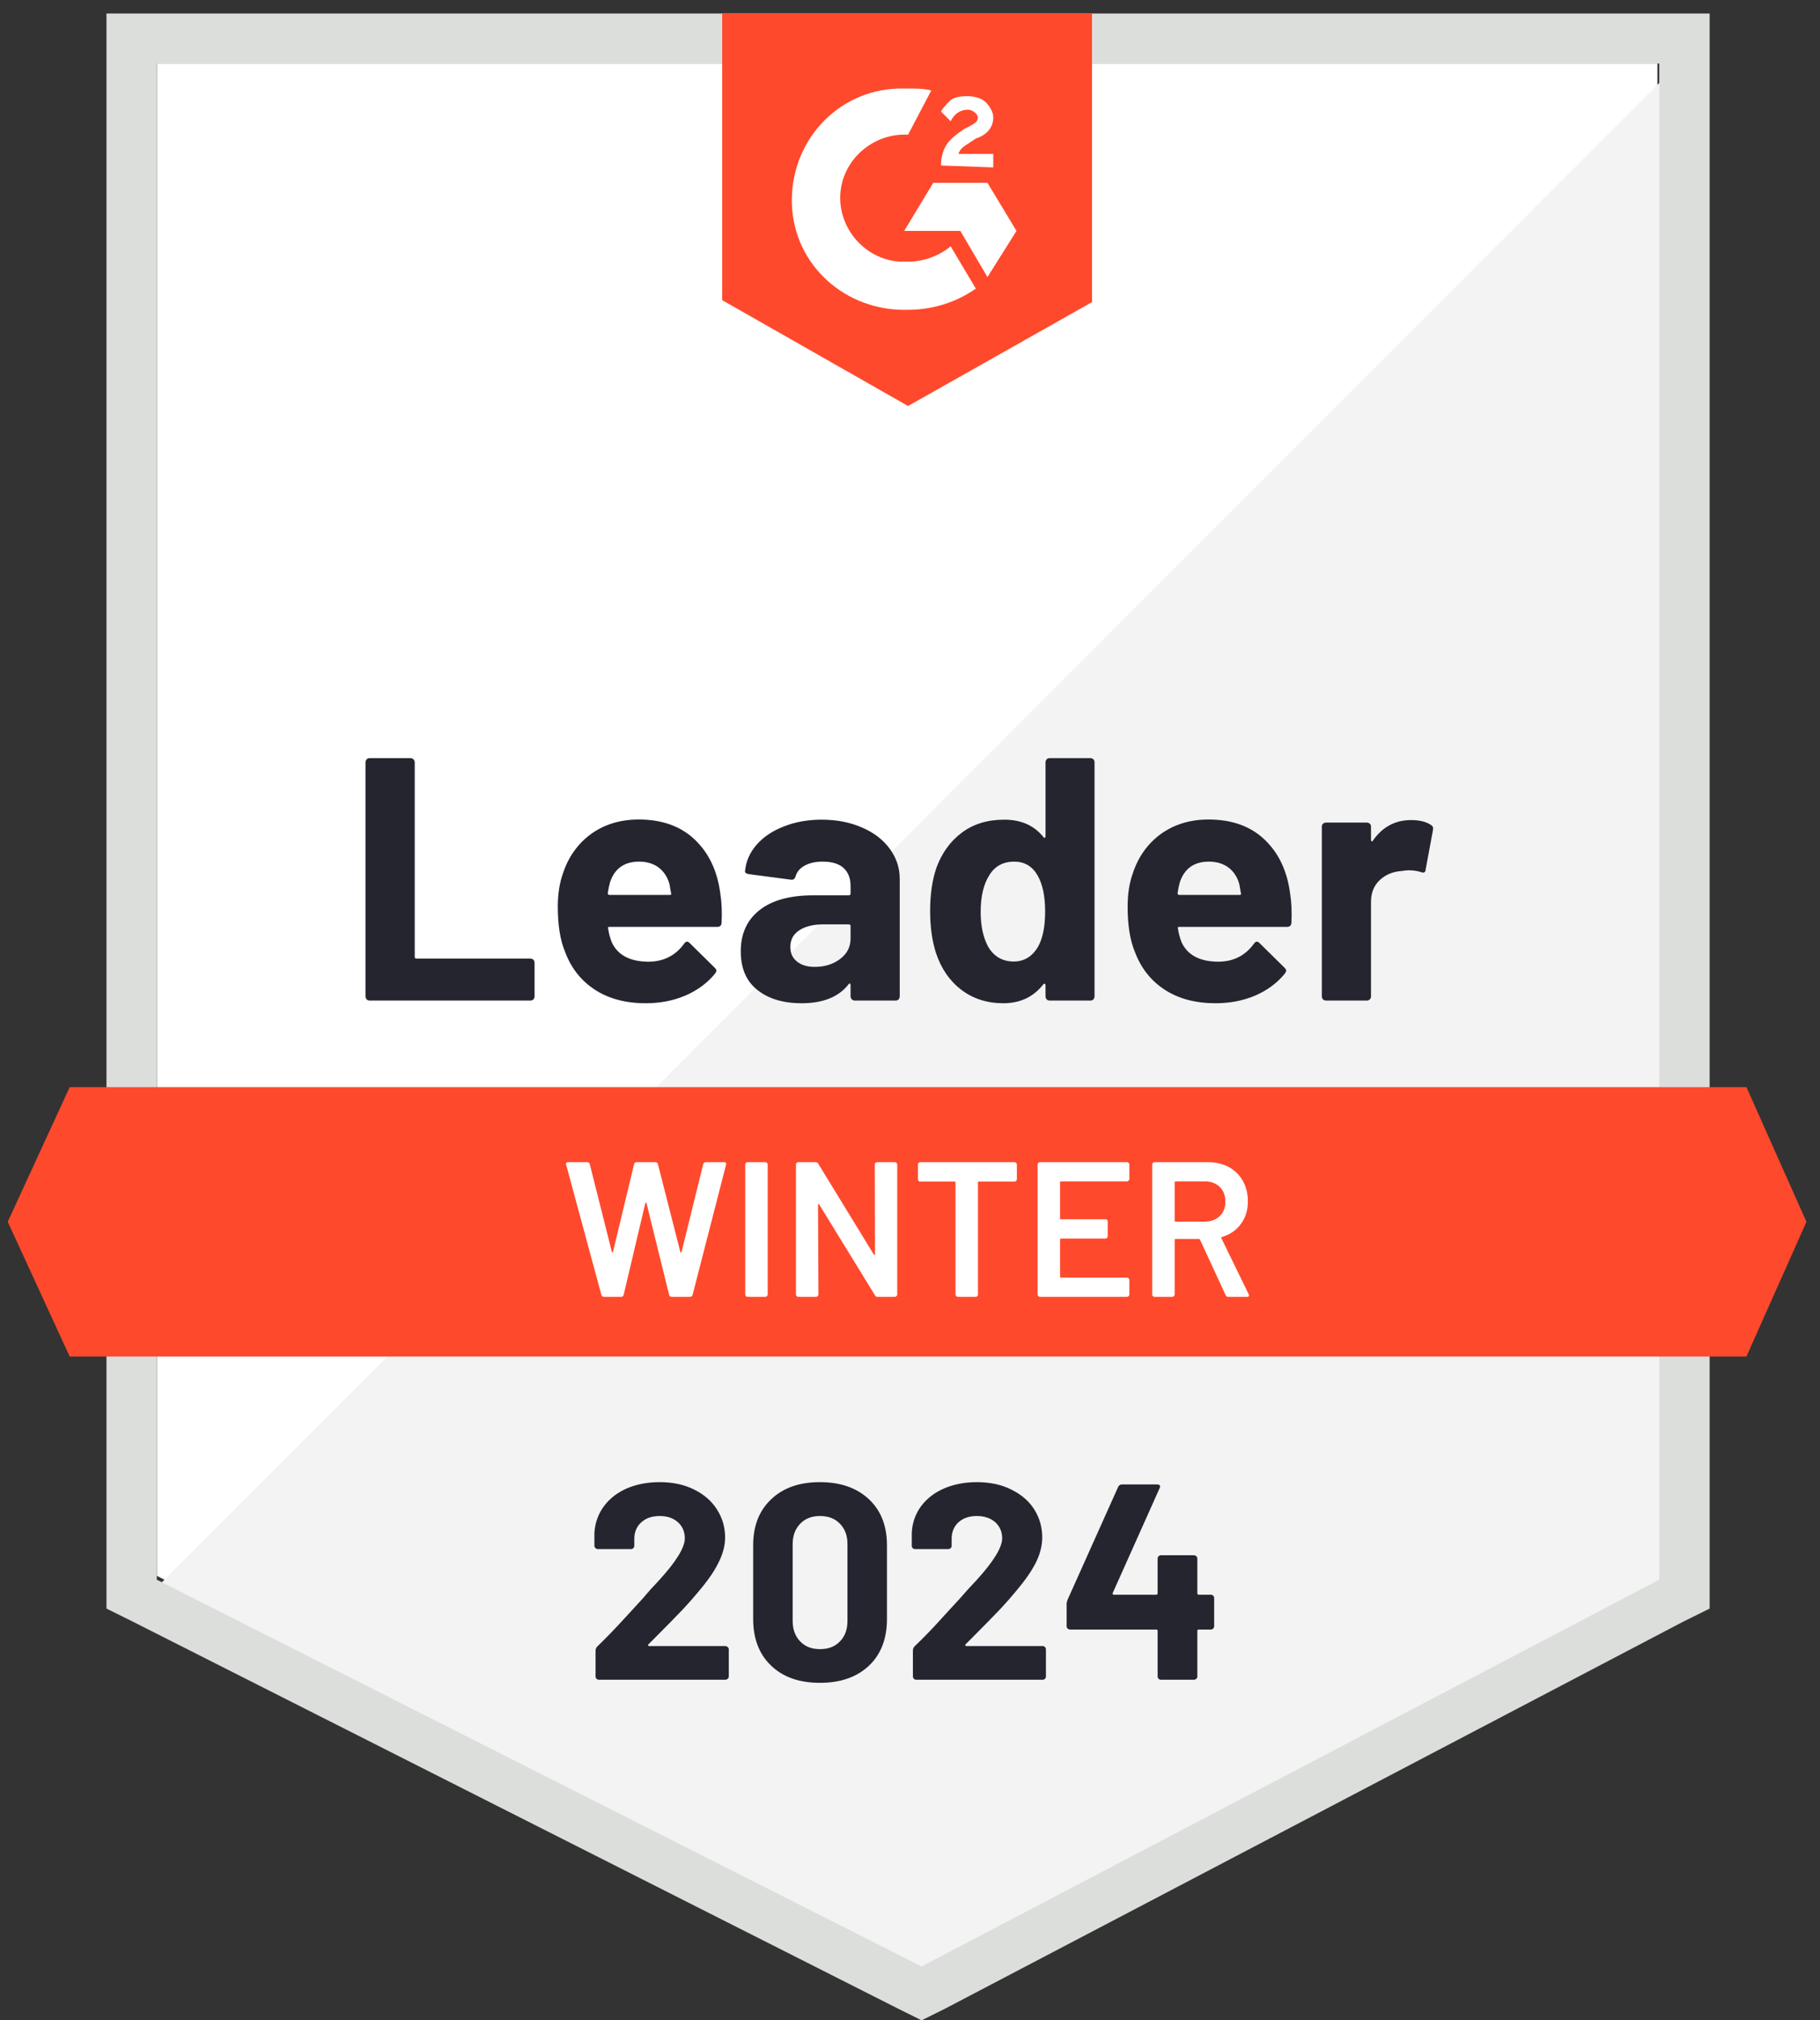 <svg width="64" height="71" viewBox="0 0 64 71" fill="none" xmlns="http://www.w3.org/2000/svg">
<rect x="0" y="0" width="64" height="71" fill="#333333" stroke="none"/>
<g clip-path="url(#clip0_227_10560)">
<path d="M5.516 55.38L32.409 68.972L58.282 55.38V2.231H5.516V55.38Z" fill="white"/>
<path d="M58.826 2.435L4.971 56.327L32.886 70.054L58.826 56.868V2.435Z" fill="#F2F3F2"/>
<path d="M3.744 19.948V56.53L4.697 57.003L31.591 70.595L32.408 71L33.225 70.595L59.165 57.003L60.119 56.53V0.474H3.744V19.948ZM5.514 55.516V2.232H58.348V55.516L32.408 69.107L5.514 55.516Z" fill="#DCDEDC"/>
<path d="M31.932 3.111C32.204 3.111 32.477 3.111 32.749 3.178L31.932 4.734C30.706 4.666 29.617 5.613 29.549 6.83C29.481 8.047 30.434 9.129 31.66 9.196H31.932C32.477 9.196 33.021 8.994 33.43 8.656L34.315 10.143C33.634 10.617 32.817 10.887 31.932 10.887C29.753 10.955 27.915 9.332 27.847 7.168C27.779 5.004 29.413 3.178 31.592 3.111H31.932ZM34.724 6.424L35.745 8.115L34.724 9.737L33.77 8.115H31.796L32.817 6.424H34.724ZM33.09 5.816C33.09 5.545 33.158 5.275 33.294 5.072C33.43 4.869 33.702 4.666 33.907 4.531L34.043 4.463C34.315 4.328 34.383 4.26 34.383 4.125C34.383 3.99 34.179 3.855 34.043 3.855C33.77 3.855 33.566 3.99 33.43 4.26L33.09 3.922C33.158 3.787 33.294 3.652 33.43 3.516C33.634 3.381 33.838 3.381 34.043 3.381C34.247 3.381 34.519 3.449 34.655 3.584C34.792 3.719 34.928 3.922 34.928 4.125C34.928 4.463 34.724 4.734 34.315 4.869L34.111 5.004C33.907 5.139 33.77 5.207 33.702 5.41H34.928V5.883L33.09 5.816ZM31.932 14.268L38.4 10.617V0.474H25.396V10.549L31.932 14.268ZM61.413 38.205H2.451L0.272 42.938L2.451 47.672H61.413L63.523 42.938L61.413 38.205Z" fill="#FF492C"/>
<path d="M12.998 35.163C12.957 35.163 12.923 35.149 12.895 35.122C12.868 35.09 12.854 35.054 12.854 35.014V26.791C12.854 26.751 12.868 26.715 12.895 26.683C12.923 26.656 12.957 26.643 12.998 26.643H14.434C14.475 26.643 14.509 26.656 14.536 26.683C14.568 26.715 14.584 26.751 14.584 26.791V33.628C14.584 33.668 14.604 33.688 14.645 33.688H18.648C18.689 33.688 18.726 33.702 18.758 33.729C18.785 33.761 18.798 33.797 18.798 33.837V35.014C18.798 35.054 18.785 35.09 18.758 35.122C18.726 35.149 18.689 35.163 18.648 35.163H12.998ZM25.328 31.389C25.378 31.696 25.393 32.041 25.375 32.424C25.371 32.523 25.319 32.573 25.219 32.573H21.433C21.383 32.573 21.367 32.593 21.386 32.634C21.408 32.796 21.451 32.958 21.515 33.12C21.728 33.571 22.162 33.797 22.815 33.797C23.337 33.792 23.75 33.583 24.055 33.168C24.086 33.118 24.123 33.093 24.163 33.093C24.191 33.093 24.22 33.109 24.252 33.141L25.13 34.006C25.171 34.047 25.192 34.083 25.192 34.114C25.192 34.133 25.176 34.166 25.144 34.216C24.876 34.545 24.529 34.802 24.102 34.987C23.68 35.167 23.215 35.257 22.706 35.257C22.003 35.257 21.408 35.099 20.923 34.784C20.437 34.468 20.087 34.027 19.874 33.459C19.702 33.053 19.615 32.521 19.615 31.863C19.615 31.416 19.677 31.024 19.799 30.686C19.99 30.109 20.319 29.649 20.786 29.307C21.259 28.969 21.817 28.8 22.461 28.8C23.278 28.8 23.934 29.034 24.429 29.503C24.924 29.972 25.223 30.601 25.328 31.389ZM22.475 30.28C21.957 30.28 21.617 30.519 21.454 30.997C21.422 31.105 21.395 31.236 21.372 31.389C21.372 31.43 21.392 31.45 21.433 31.45H23.551C23.601 31.45 23.616 31.43 23.598 31.389C23.558 31.155 23.537 31.042 23.537 31.051C23.464 30.808 23.337 30.619 23.156 30.483C22.97 30.348 22.743 30.28 22.475 30.28ZM28.895 28.806C29.426 28.806 29.901 28.899 30.318 29.084C30.736 29.264 31.06 29.514 31.292 29.834C31.523 30.15 31.639 30.501 31.639 30.889V35.014C31.639 35.054 31.626 35.09 31.598 35.122C31.571 35.149 31.537 35.163 31.496 35.163H30.06C30.019 35.163 29.985 35.149 29.957 35.122C29.926 35.09 29.91 35.054 29.91 35.014V34.615C29.91 34.592 29.903 34.577 29.889 34.568C29.871 34.559 29.855 34.565 29.842 34.588C29.497 35.034 28.945 35.257 28.187 35.257C27.547 35.257 27.032 35.104 26.642 34.797C26.247 34.491 26.049 34.036 26.049 33.431C26.049 32.809 26.272 32.325 26.717 31.978C27.157 31.635 27.786 31.464 28.603 31.464H29.849C29.889 31.464 29.91 31.444 29.91 31.403V31.133C29.91 30.866 29.828 30.657 29.665 30.504C29.501 30.355 29.256 30.28 28.929 30.28C28.68 30.28 28.471 30.326 28.303 30.416C28.135 30.506 28.026 30.632 27.976 30.794C27.953 30.884 27.901 30.925 27.82 30.916L26.335 30.72C26.235 30.702 26.19 30.666 26.199 30.612C26.231 30.269 26.367 29.96 26.608 29.685C26.848 29.41 27.168 29.196 27.568 29.043C27.963 28.885 28.405 28.806 28.895 28.806ZM28.65 33.979C29 33.979 29.297 33.887 29.542 33.702C29.787 33.517 29.91 33.278 29.91 32.985V32.546C29.91 32.505 29.889 32.485 29.849 32.485H28.97C28.603 32.485 28.314 32.555 28.106 32.694C27.897 32.83 27.792 33.024 27.792 33.276C27.792 33.497 27.869 33.668 28.024 33.79C28.178 33.916 28.387 33.979 28.65 33.979ZM36.766 26.791C36.766 26.751 36.78 26.715 36.807 26.683C36.834 26.656 36.868 26.643 36.909 26.643H38.346C38.386 26.643 38.42 26.656 38.448 26.683C38.475 26.715 38.489 26.751 38.489 26.791V35.014C38.489 35.054 38.475 35.09 38.448 35.122C38.42 35.149 38.386 35.163 38.346 35.163H36.909C36.868 35.163 36.834 35.149 36.807 35.122C36.78 35.09 36.766 35.054 36.766 35.014V34.615C36.766 34.592 36.757 34.579 36.739 34.574C36.721 34.57 36.705 34.574 36.691 34.588C36.346 35.034 35.876 35.257 35.282 35.257C34.71 35.257 34.217 35.099 33.804 34.784C33.391 34.468 33.094 34.036 32.912 33.486C32.776 33.062 32.708 32.571 32.708 32.011C32.708 31.434 32.781 30.932 32.926 30.504C33.117 29.981 33.414 29.568 33.818 29.266C34.222 28.96 34.721 28.806 35.316 28.806C35.906 28.806 36.364 29.009 36.691 29.415C36.705 29.442 36.721 29.451 36.739 29.442C36.757 29.433 36.766 29.417 36.766 29.395V26.791ZM36.507 33.263C36.671 32.965 36.752 32.555 36.752 32.032C36.752 31.491 36.662 31.065 36.48 30.754C36.294 30.438 36.022 30.28 35.663 30.28C35.277 30.28 34.987 30.438 34.791 30.754C34.587 31.074 34.485 31.504 34.485 32.045C34.485 32.532 34.571 32.938 34.744 33.263C34.948 33.614 35.25 33.79 35.649 33.79C36.017 33.79 36.303 33.614 36.507 33.263ZM45.365 31.389C45.415 31.696 45.431 32.041 45.413 32.424C45.408 32.523 45.356 32.573 45.256 32.573H41.471C41.421 32.573 41.405 32.593 41.423 32.634C41.446 32.796 41.489 32.958 41.552 33.12C41.766 33.571 42.199 33.797 42.853 33.797C43.375 33.792 43.788 33.583 44.092 33.168C44.124 33.118 44.16 33.093 44.201 33.093C44.228 33.093 44.258 33.109 44.289 33.141L45.168 34.006C45.209 34.047 45.229 34.083 45.229 34.114C45.229 34.133 45.213 34.166 45.181 34.216C44.913 34.545 44.566 34.802 44.14 34.987C43.718 35.167 43.252 35.257 42.744 35.257C42.04 35.257 41.446 35.099 40.96 34.784C40.474 34.468 40.125 34.027 39.911 33.459C39.739 33.053 39.653 32.521 39.653 31.863C39.653 31.416 39.714 31.024 39.837 30.686C40.027 30.109 40.356 29.649 40.824 29.307C41.296 28.969 41.854 28.8 42.499 28.8C43.316 28.8 43.972 29.034 44.466 29.503C44.961 29.972 45.261 30.601 45.365 31.389ZM42.512 30.28C41.995 30.28 41.654 30.519 41.491 30.997C41.459 31.105 41.432 31.236 41.409 31.389C41.409 31.43 41.43 31.45 41.471 31.45H43.588C43.638 31.45 43.654 31.43 43.636 31.389C43.595 31.155 43.575 31.042 43.575 31.051C43.502 30.808 43.375 30.619 43.193 30.483C43.007 30.348 42.78 30.28 42.512 30.28ZM49.62 28.82C49.916 28.82 50.147 28.876 50.315 28.989C50.383 29.025 50.408 29.086 50.39 29.172L50.131 30.564C50.127 30.659 50.07 30.686 49.961 30.646C49.838 30.605 49.695 30.585 49.532 30.585C49.468 30.585 49.38 30.594 49.266 30.612C48.971 30.634 48.722 30.74 48.517 30.93C48.313 31.123 48.211 31.378 48.211 31.694V35.014C48.211 35.054 48.197 35.09 48.17 35.122C48.139 35.149 48.102 35.163 48.061 35.163H46.632C46.591 35.163 46.554 35.149 46.523 35.122C46.495 35.09 46.482 35.054 46.482 35.014V29.05C46.482 29.009 46.495 28.975 46.523 28.948C46.554 28.921 46.591 28.908 46.632 28.908H48.061C48.102 28.908 48.139 28.921 48.17 28.948C48.197 28.975 48.211 29.009 48.211 29.05V29.516C48.211 29.539 48.218 29.555 48.231 29.564C48.25 29.573 48.263 29.568 48.272 29.55C48.608 29.063 49.058 28.82 49.62 28.82Z" fill="#252530"/>
<path d="M21.243 45.575C21.193 45.575 21.161 45.553 21.147 45.508L19.908 40.93L19.901 40.903C19.901 40.862 19.926 40.842 19.976 40.842H20.643C20.693 40.842 20.725 40.864 20.739 40.909L21.515 43.993C21.52 44.006 21.526 44.013 21.535 44.013C21.544 44.013 21.551 44.006 21.556 43.993L22.298 40.909C22.312 40.864 22.341 40.842 22.387 40.842H23.04C23.09 40.842 23.122 40.864 23.135 40.909L23.925 44C23.93 44.013 23.936 44.02 23.946 44.02C23.955 44.02 23.962 44.013 23.966 44L24.729 40.909C24.742 40.864 24.774 40.842 24.824 40.842H25.457C25.521 40.842 25.546 40.871 25.532 40.93L24.354 45.508C24.34 45.553 24.309 45.575 24.259 45.575H23.626C23.576 45.575 23.544 45.553 23.53 45.508L22.734 42.282C22.729 42.269 22.722 42.26 22.713 42.255C22.704 42.255 22.697 42.264 22.693 42.282L21.93 45.508C21.917 45.553 21.887 45.575 21.842 45.575H21.243ZM26.288 45.575C26.265 45.575 26.245 45.566 26.227 45.548C26.213 45.535 26.206 45.517 26.206 45.494V40.923C26.206 40.9 26.213 40.882 26.227 40.869C26.245 40.851 26.265 40.842 26.288 40.842H26.914C26.937 40.842 26.955 40.851 26.969 40.869C26.987 40.882 26.996 40.9 26.996 40.923V45.494C26.996 45.517 26.987 45.535 26.969 45.548C26.955 45.566 26.937 45.575 26.914 45.575H26.288ZM30.761 40.923C30.761 40.9 30.768 40.882 30.781 40.869C30.799 40.851 30.82 40.842 30.843 40.842H31.469C31.492 40.842 31.51 40.851 31.523 40.869C31.542 40.882 31.551 40.9 31.551 40.923V45.494C31.551 45.517 31.542 45.535 31.523 45.548C31.51 45.566 31.492 45.575 31.469 45.575H30.863C30.818 45.575 30.786 45.557 30.768 45.521L28.807 42.329C28.798 42.316 28.789 42.309 28.78 42.309C28.771 42.314 28.766 42.325 28.766 42.343L28.78 45.494C28.78 45.517 28.771 45.535 28.752 45.548C28.739 45.566 28.721 45.575 28.698 45.575H28.072C28.049 45.575 28.029 45.566 28.01 45.548C27.997 45.535 27.99 45.517 27.99 45.494V40.923C27.99 40.9 27.997 40.882 28.01 40.869C28.029 40.851 28.049 40.842 28.072 40.842H28.677C28.723 40.842 28.755 40.86 28.773 40.896L30.727 44.087C30.736 44.101 30.745 44.105 30.754 44.101C30.763 44.101 30.768 44.092 30.768 44.074L30.761 40.923ZM35.677 40.842C35.699 40.842 35.718 40.851 35.731 40.869C35.749 40.882 35.758 40.9 35.758 40.923V41.444C35.758 41.466 35.749 41.484 35.731 41.498C35.718 41.516 35.699 41.525 35.677 41.525H34.424C34.401 41.525 34.39 41.536 34.39 41.559V45.494C34.39 45.517 34.383 45.535 34.37 45.548C34.351 45.566 34.331 45.575 34.308 45.575H33.682C33.659 45.575 33.641 45.566 33.627 45.548C33.609 45.535 33.6 45.517 33.6 45.494V41.559C33.6 41.536 33.589 41.525 33.566 41.525H32.361C32.338 41.525 32.318 41.516 32.3 41.498C32.286 41.484 32.279 41.466 32.279 41.444V40.923C32.279 40.9 32.286 40.882 32.3 40.869C32.318 40.851 32.338 40.842 32.361 40.842H35.677ZM39.714 41.437C39.714 41.459 39.705 41.477 39.687 41.491C39.673 41.509 39.655 41.518 39.632 41.518H37.311C37.288 41.518 37.277 41.529 37.277 41.552V42.816C37.277 42.839 37.288 42.85 37.311 42.85H38.87C38.893 42.85 38.913 42.857 38.931 42.87C38.945 42.888 38.952 42.909 38.952 42.931V43.445C38.952 43.468 38.945 43.488 38.931 43.506C38.913 43.52 38.893 43.526 38.87 43.526H37.311C37.288 43.526 37.277 43.538 37.277 43.56V44.865C37.277 44.888 37.288 44.899 37.311 44.899H39.632C39.655 44.899 39.673 44.908 39.687 44.926C39.705 44.94 39.714 44.958 39.714 44.98V45.494C39.714 45.517 39.705 45.535 39.687 45.548C39.673 45.566 39.655 45.575 39.632 45.575H36.569C36.546 45.575 36.526 45.566 36.507 45.548C36.494 45.535 36.487 45.517 36.487 45.494V40.923C36.487 40.9 36.494 40.882 36.507 40.869C36.526 40.851 36.546 40.842 36.569 40.842H39.632C39.655 40.842 39.673 40.851 39.687 40.869C39.705 40.882 39.714 40.9 39.714 40.923V41.437ZM43.193 45.575C43.148 45.575 43.116 45.555 43.098 45.514L42.199 43.567C42.19 43.549 42.176 43.54 42.158 43.54H41.341C41.319 43.54 41.307 43.551 41.307 43.574V45.494C41.307 45.517 41.298 45.535 41.28 45.548C41.267 45.566 41.248 45.575 41.226 45.575H40.599C40.577 45.575 40.556 45.566 40.538 45.548C40.524 45.535 40.517 45.517 40.517 45.494V40.923C40.517 40.9 40.524 40.882 40.538 40.869C40.556 40.851 40.577 40.842 40.599 40.842H42.472C42.748 40.842 42.994 40.898 43.207 41.011C43.42 41.128 43.586 41.29 43.704 41.498C43.822 41.71 43.881 41.951 43.881 42.221C43.881 42.532 43.799 42.796 43.636 43.012C43.477 43.233 43.255 43.386 42.969 43.472C42.959 43.472 42.953 43.477 42.948 43.486C42.944 43.495 42.944 43.504 42.948 43.513L43.908 45.48C43.917 45.498 43.922 45.512 43.922 45.521C43.922 45.557 43.897 45.575 43.847 45.575H43.193ZM41.341 41.518C41.319 41.518 41.307 41.529 41.307 41.552V42.897C41.307 42.92 41.319 42.931 41.341 42.931H42.363C42.581 42.931 42.758 42.866 42.894 42.735C43.025 42.609 43.091 42.44 43.091 42.228C43.091 42.016 43.025 41.845 42.894 41.714C42.758 41.583 42.581 41.518 42.363 41.518H41.341Z" fill="white"/>
<path d="M22.802 57.787C22.788 57.801 22.784 57.814 22.788 57.828C22.797 57.841 22.811 57.848 22.829 57.848H25.505C25.537 57.848 25.564 57.859 25.587 57.882C25.614 57.904 25.628 57.931 25.628 57.963V58.916C25.628 58.948 25.614 58.975 25.587 58.998C25.564 59.02 25.537 59.031 25.505 59.031H21.066C21.029 59.031 21 59.02 20.977 58.998C20.954 58.975 20.943 58.948 20.943 58.916V58.01C20.943 57.952 20.964 57.902 21.005 57.862C21.327 57.55 21.656 57.21 21.992 56.84C22.328 56.471 22.539 56.241 22.625 56.151C22.806 55.934 22.993 55.727 23.183 55.529C23.782 54.871 24.082 54.382 24.082 54.061C24.082 53.831 24 53.642 23.837 53.493C23.673 53.349 23.46 53.277 23.197 53.277C22.933 53.277 22.72 53.349 22.557 53.493C22.389 53.642 22.305 53.838 22.305 54.082V54.325C22.305 54.357 22.294 54.384 22.271 54.406C22.248 54.429 22.221 54.44 22.189 54.44H21.025C20.993 54.44 20.966 54.429 20.943 54.406C20.916 54.384 20.902 54.357 20.902 54.325V53.865C20.925 53.514 21.038 53.2 21.243 52.925C21.447 52.655 21.717 52.447 22.053 52.303C22.393 52.159 22.775 52.087 23.197 52.087C23.664 52.087 24.071 52.175 24.416 52.351C24.761 52.522 25.026 52.754 25.212 53.047C25.403 53.345 25.498 53.672 25.498 54.028C25.498 54.303 25.428 54.584 25.287 54.873C25.151 55.161 24.944 55.472 24.668 55.806C24.463 56.058 24.243 56.311 24.007 56.563C23.771 56.811 23.419 57.17 22.952 57.638L22.802 57.787ZM28.834 59.14C28.108 59.14 27.536 58.939 27.119 58.538C26.696 58.137 26.485 57.589 26.485 56.895V54.305C26.485 53.624 26.696 53.085 27.119 52.689C27.536 52.288 28.108 52.087 28.834 52.087C29.556 52.087 30.13 52.288 30.557 52.689C30.979 53.085 31.19 53.624 31.19 54.305V56.895C31.19 57.589 30.979 58.137 30.557 58.538C30.13 58.939 29.556 59.14 28.834 59.14ZM28.834 57.956C29.129 57.956 29.363 57.866 29.535 57.686C29.713 57.505 29.801 57.264 29.801 56.962V54.264C29.801 53.967 29.713 53.728 29.535 53.547C29.363 53.367 29.129 53.277 28.834 53.277C28.544 53.277 28.312 53.367 28.14 53.547C27.963 53.728 27.874 53.967 27.874 54.264V56.962C27.874 57.264 27.963 57.505 28.14 57.686C28.312 57.866 28.544 57.956 28.834 57.956ZM33.954 57.787C33.941 57.801 33.938 57.814 33.947 57.828C33.952 57.841 33.966 57.848 33.988 57.848H36.664C36.696 57.848 36.723 57.859 36.746 57.882C36.768 57.904 36.78 57.931 36.78 57.963V58.916C36.78 58.948 36.768 58.975 36.746 58.998C36.723 59.02 36.696 59.031 36.664 59.031H32.218C32.186 59.031 32.159 59.02 32.136 58.998C32.114 58.975 32.102 58.948 32.102 58.916V58.01C32.102 57.952 32.12 57.902 32.157 57.862C32.484 57.55 32.813 57.21 33.144 56.84C33.48 56.471 33.691 56.241 33.777 56.151C33.963 55.934 34.152 55.727 34.342 55.529C34.941 54.871 35.241 54.382 35.241 54.061C35.241 53.831 35.159 53.642 34.996 53.493C34.828 53.349 34.612 53.277 34.349 53.277C34.086 53.277 33.873 53.349 33.709 53.493C33.546 53.642 33.464 53.838 33.464 54.082V54.325C33.464 54.357 33.453 54.384 33.43 54.406C33.407 54.429 33.378 54.44 33.342 54.44H32.177C32.145 54.44 32.118 54.429 32.096 54.406C32.073 54.384 32.062 54.357 32.062 54.325V53.865C32.08 53.514 32.191 53.2 32.395 52.925C32.599 52.655 32.872 52.447 33.212 52.303C33.553 52.159 33.932 52.087 34.349 52.087C34.817 52.087 35.223 52.175 35.568 52.351C35.917 52.522 36.185 52.754 36.371 53.047C36.557 53.345 36.65 53.672 36.65 54.028C36.65 54.303 36.582 54.584 36.446 54.873C36.306 55.161 36.097 55.472 35.82 55.806C35.615 56.058 35.395 56.311 35.159 56.563C34.923 56.811 34.572 57.17 34.104 57.638L33.954 57.787ZM42.574 56.043C42.606 56.043 42.635 56.054 42.662 56.076C42.685 56.099 42.696 56.126 42.696 56.158V57.152C42.696 57.183 42.685 57.21 42.662 57.233C42.635 57.255 42.606 57.267 42.574 57.267H42.152C42.12 57.267 42.104 57.282 42.104 57.314V58.916C42.104 58.948 42.093 58.975 42.07 58.998C42.043 59.02 42.013 59.031 41.981 59.031H40.831C40.794 59.031 40.765 59.02 40.742 58.998C40.72 58.975 40.708 58.948 40.708 58.916V57.314C40.708 57.282 40.692 57.267 40.661 57.267H37.631C37.599 57.267 37.57 57.255 37.542 57.233C37.52 57.21 37.508 57.183 37.508 57.152V56.367C37.508 56.327 37.52 56.277 37.542 56.218L39.319 52.256C39.347 52.197 39.392 52.168 39.456 52.168H40.688C40.733 52.168 40.765 52.179 40.783 52.202C40.801 52.224 40.799 52.258 40.776 52.303L39.129 55.982C39.124 55.995 39.124 56.009 39.129 56.022C39.138 56.036 39.149 56.043 39.163 56.043H40.661C40.692 56.043 40.708 56.025 40.708 55.989V54.778C40.708 54.742 40.72 54.713 40.742 54.69C40.765 54.668 40.794 54.656 40.831 54.656H41.981C42.013 54.656 42.043 54.668 42.07 54.69C42.093 54.713 42.104 54.742 42.104 54.778V55.989C42.104 56.025 42.12 56.043 42.152 56.043H42.574Z" fill="#252530"/>
</g>
<defs>
<clipPath id="clip0_227_10560">
<rect width="64" height="71" fill="white"/>
</clipPath>
</defs>
</svg>
